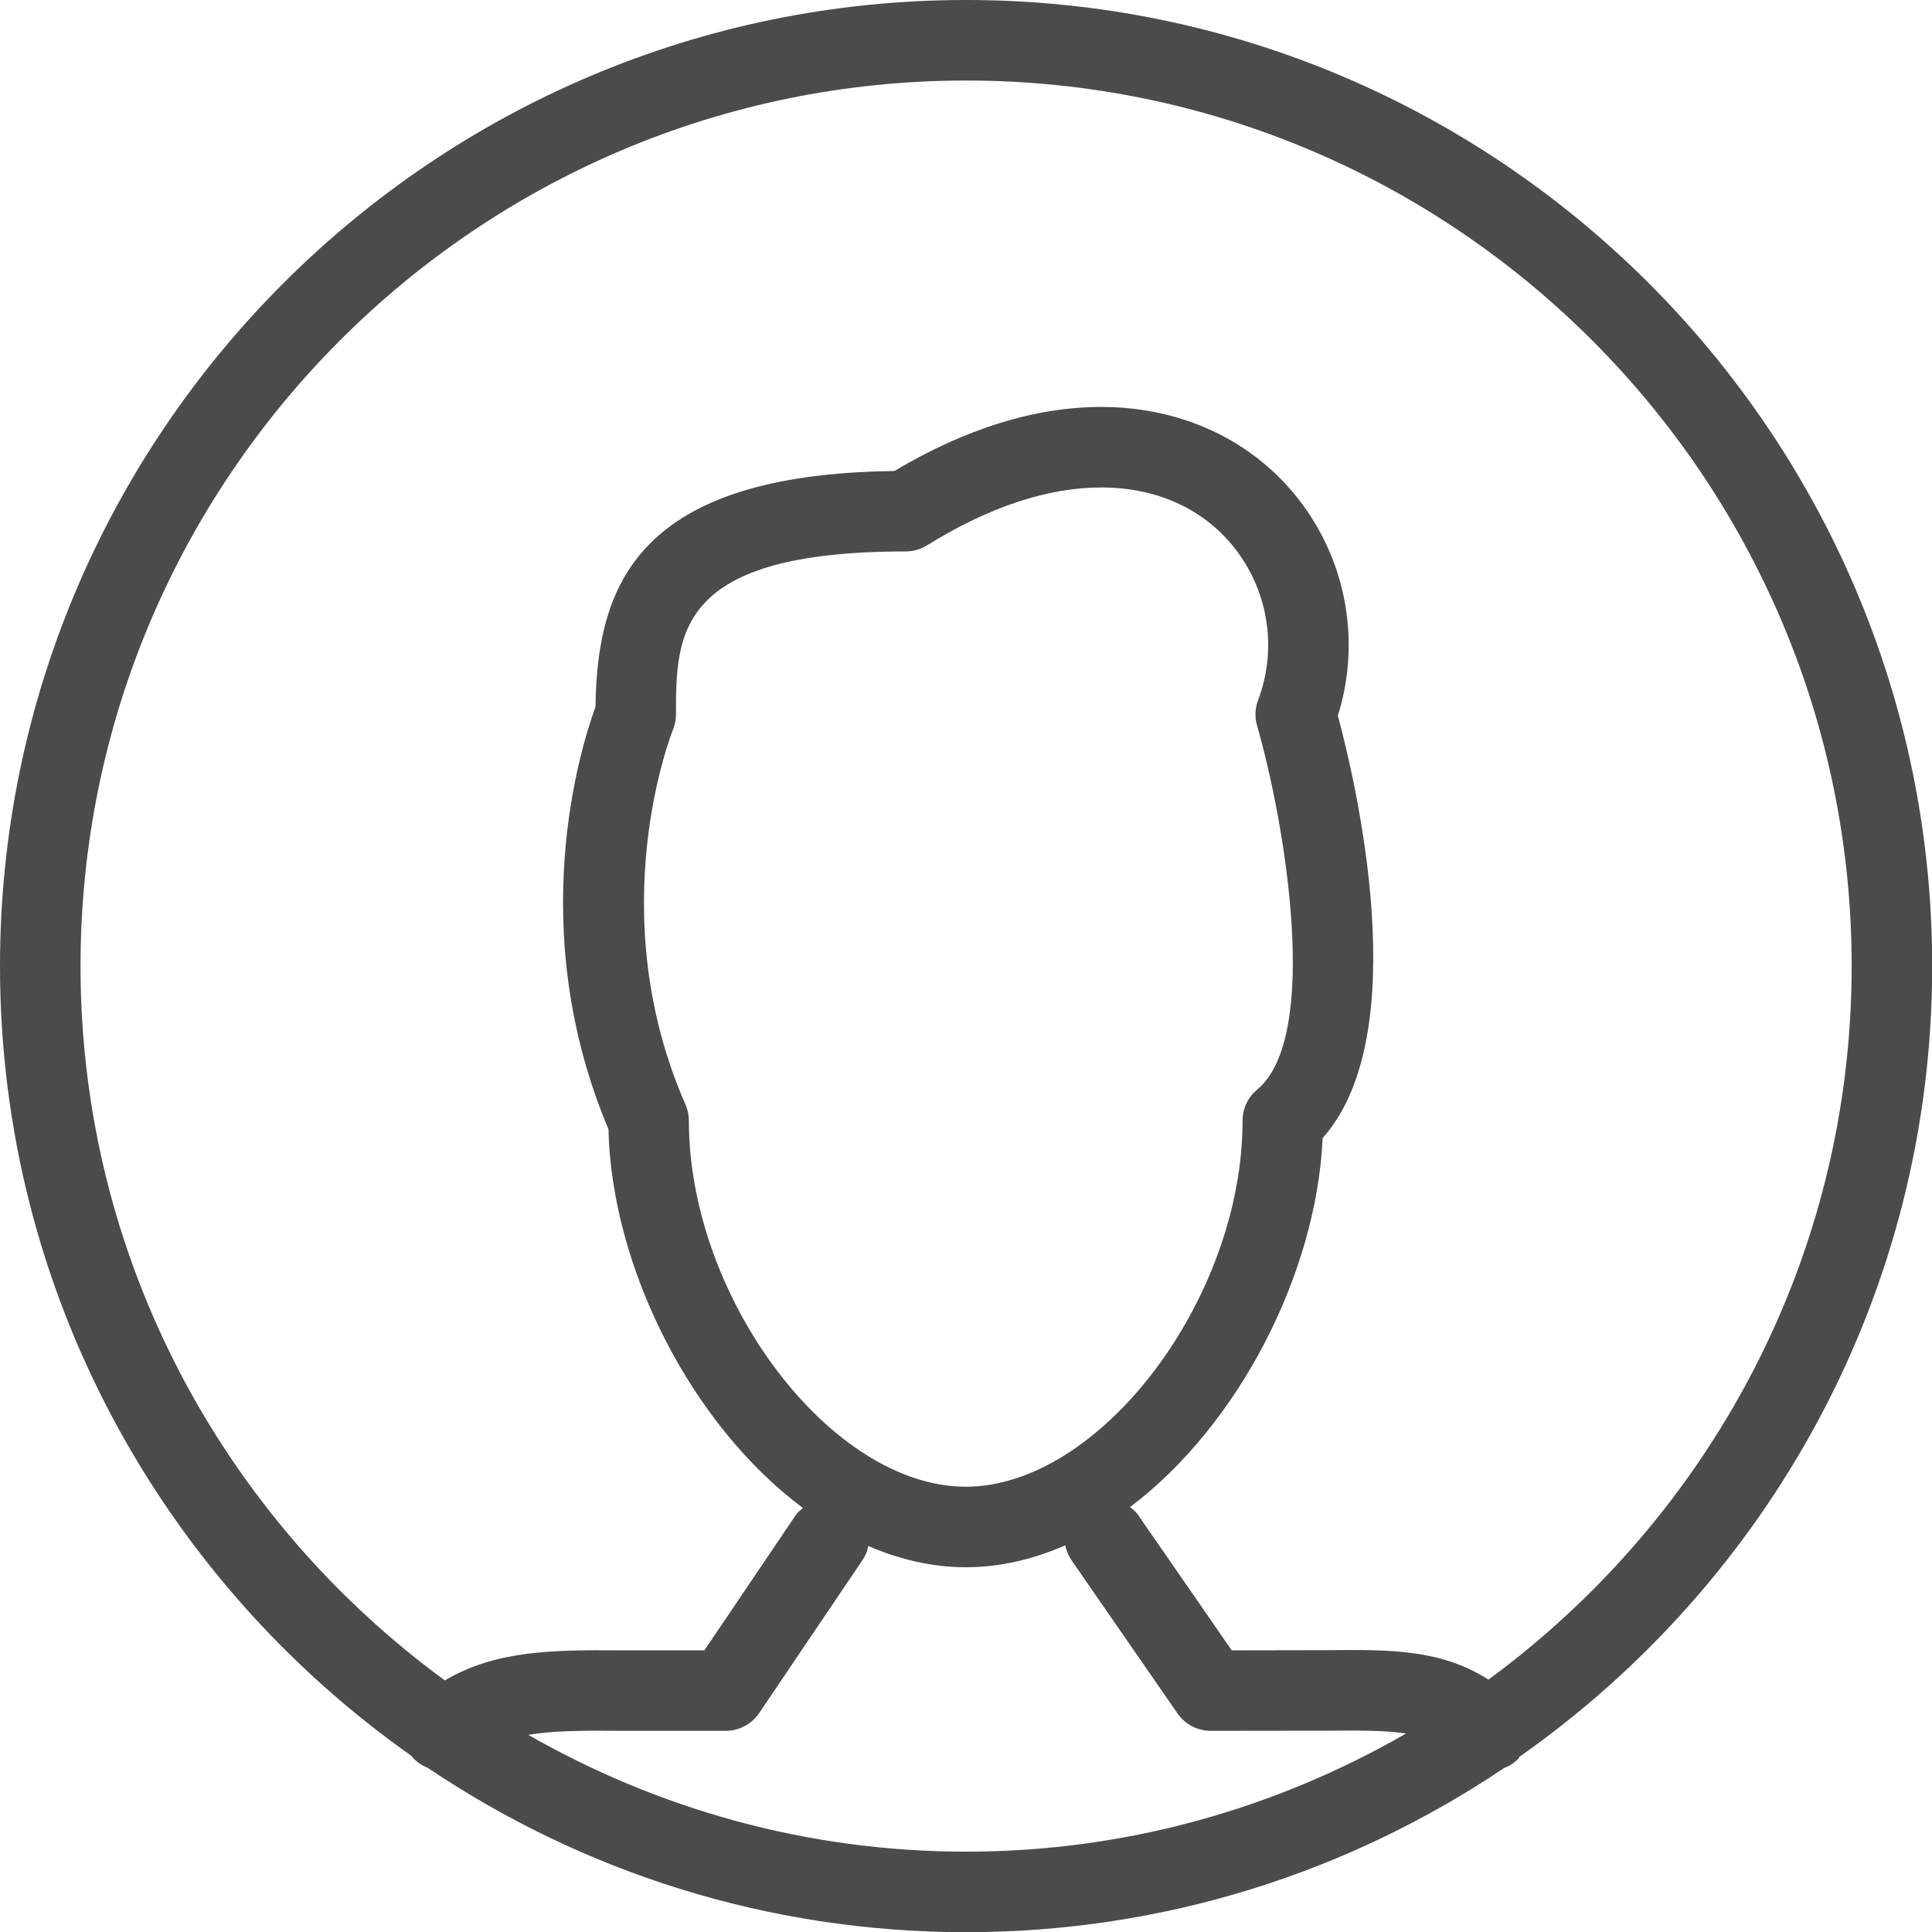 <svg xmlns="http://www.w3.org/2000/svg" xmlns:xlink="http://www.w3.org/1999/xlink" preserveAspectRatio="xMidYMid" width="41.219" height="41.219" viewBox="0 0 41.219 41.219">
  <defs>
    <style>
      .cls-1 {
        fill: #4b4b4b;
        fill-rule: evenodd;
      }
    </style>
  </defs>
  <path d="M32.421,37.478 C32.410,37.491 32.407,37.507 32.395,37.520 C32.305,37.614 32.199,37.679 32.085,37.723 C28.803,39.931 24.856,41.223 20.612,41.223 C16.363,41.223 12.412,39.929 9.128,37.717 C9.003,37.667 8.887,37.594 8.794,37.485 C8.788,37.479 8.787,37.470 8.781,37.463 C3.480,33.729 0.000,27.574 0.000,20.612 C0.000,9.247 9.246,0.000 20.612,0.000 C31.977,0.000 41.223,9.247 41.223,20.612 C41.223,27.583 37.735,33.746 32.421,37.478 ZM29.999,36.984 C29.586,36.921 29.076,36.917 28.375,36.924 L25.829,36.927 C25.547,36.927 25.283,36.789 25.123,36.557 L22.863,33.291 C22.794,33.190 22.750,33.081 22.728,32.969 C22.049,33.267 21.336,33.437 20.603,33.437 C19.888,33.437 19.192,33.271 18.527,32.985 C18.504,33.088 18.466,33.189 18.403,33.282 L16.196,36.549 C16.036,36.785 15.770,36.927 15.484,36.927 L13.262,36.927 C12.419,36.918 11.786,36.925 11.271,37.013 C14.030,38.591 17.213,39.505 20.612,39.505 C24.030,39.505 27.230,38.579 29.999,36.984 ZM26.841,14.938 C27.228,13.915 27.088,12.766 26.465,11.863 C25.814,10.920 24.759,10.400 23.496,10.400 C22.351,10.400 21.099,10.815 19.776,11.636 C19.640,11.721 19.483,11.765 19.324,11.765 C14.422,11.765 14.422,13.533 14.422,15.242 C14.422,15.355 14.400,15.468 14.356,15.573 C14.341,15.609 12.812,19.435 14.624,23.563 C14.672,23.673 14.697,23.790 14.697,23.909 C14.697,27.704 17.733,31.719 20.603,31.719 C23.474,31.719 26.510,27.704 26.510,23.909 C26.510,23.653 26.624,23.411 26.821,23.247 C28.190,22.114 27.410,17.526 26.819,15.481 C26.767,15.303 26.775,15.112 26.841,14.938 ZM20.612,1.718 C10.193,1.718 1.718,10.193 1.718,20.612 C1.718,26.870 4.789,32.411 9.490,35.851 C10.582,35.209 11.786,35.199 13.265,35.210 L15.028,35.210 L16.980,32.321 C17.021,32.260 17.078,32.219 17.130,32.173 C14.746,30.395 13.049,27.043 12.981,24.091 C11.173,19.804 12.392,15.933 12.705,15.080 C12.738,12.483 13.598,10.116 19.081,10.049 C20.606,9.142 22.090,8.682 23.496,8.682 C25.314,8.682 26.911,9.486 27.878,10.888 C28.766,12.173 29.007,13.790 28.543,15.269 C28.919,16.666 30.201,22.059 28.219,24.279 C28.087,27.171 26.427,30.407 24.109,32.153 C24.168,32.201 24.230,32.247 24.275,32.313 L26.279,35.210 L28.359,35.206 C29.671,35.192 30.752,35.193 31.756,35.834 C36.444,32.392 39.505,26.859 39.505,20.612 C39.505,10.193 31.029,1.718 20.612,1.718 Z" class="cls-1"/>
</svg>
